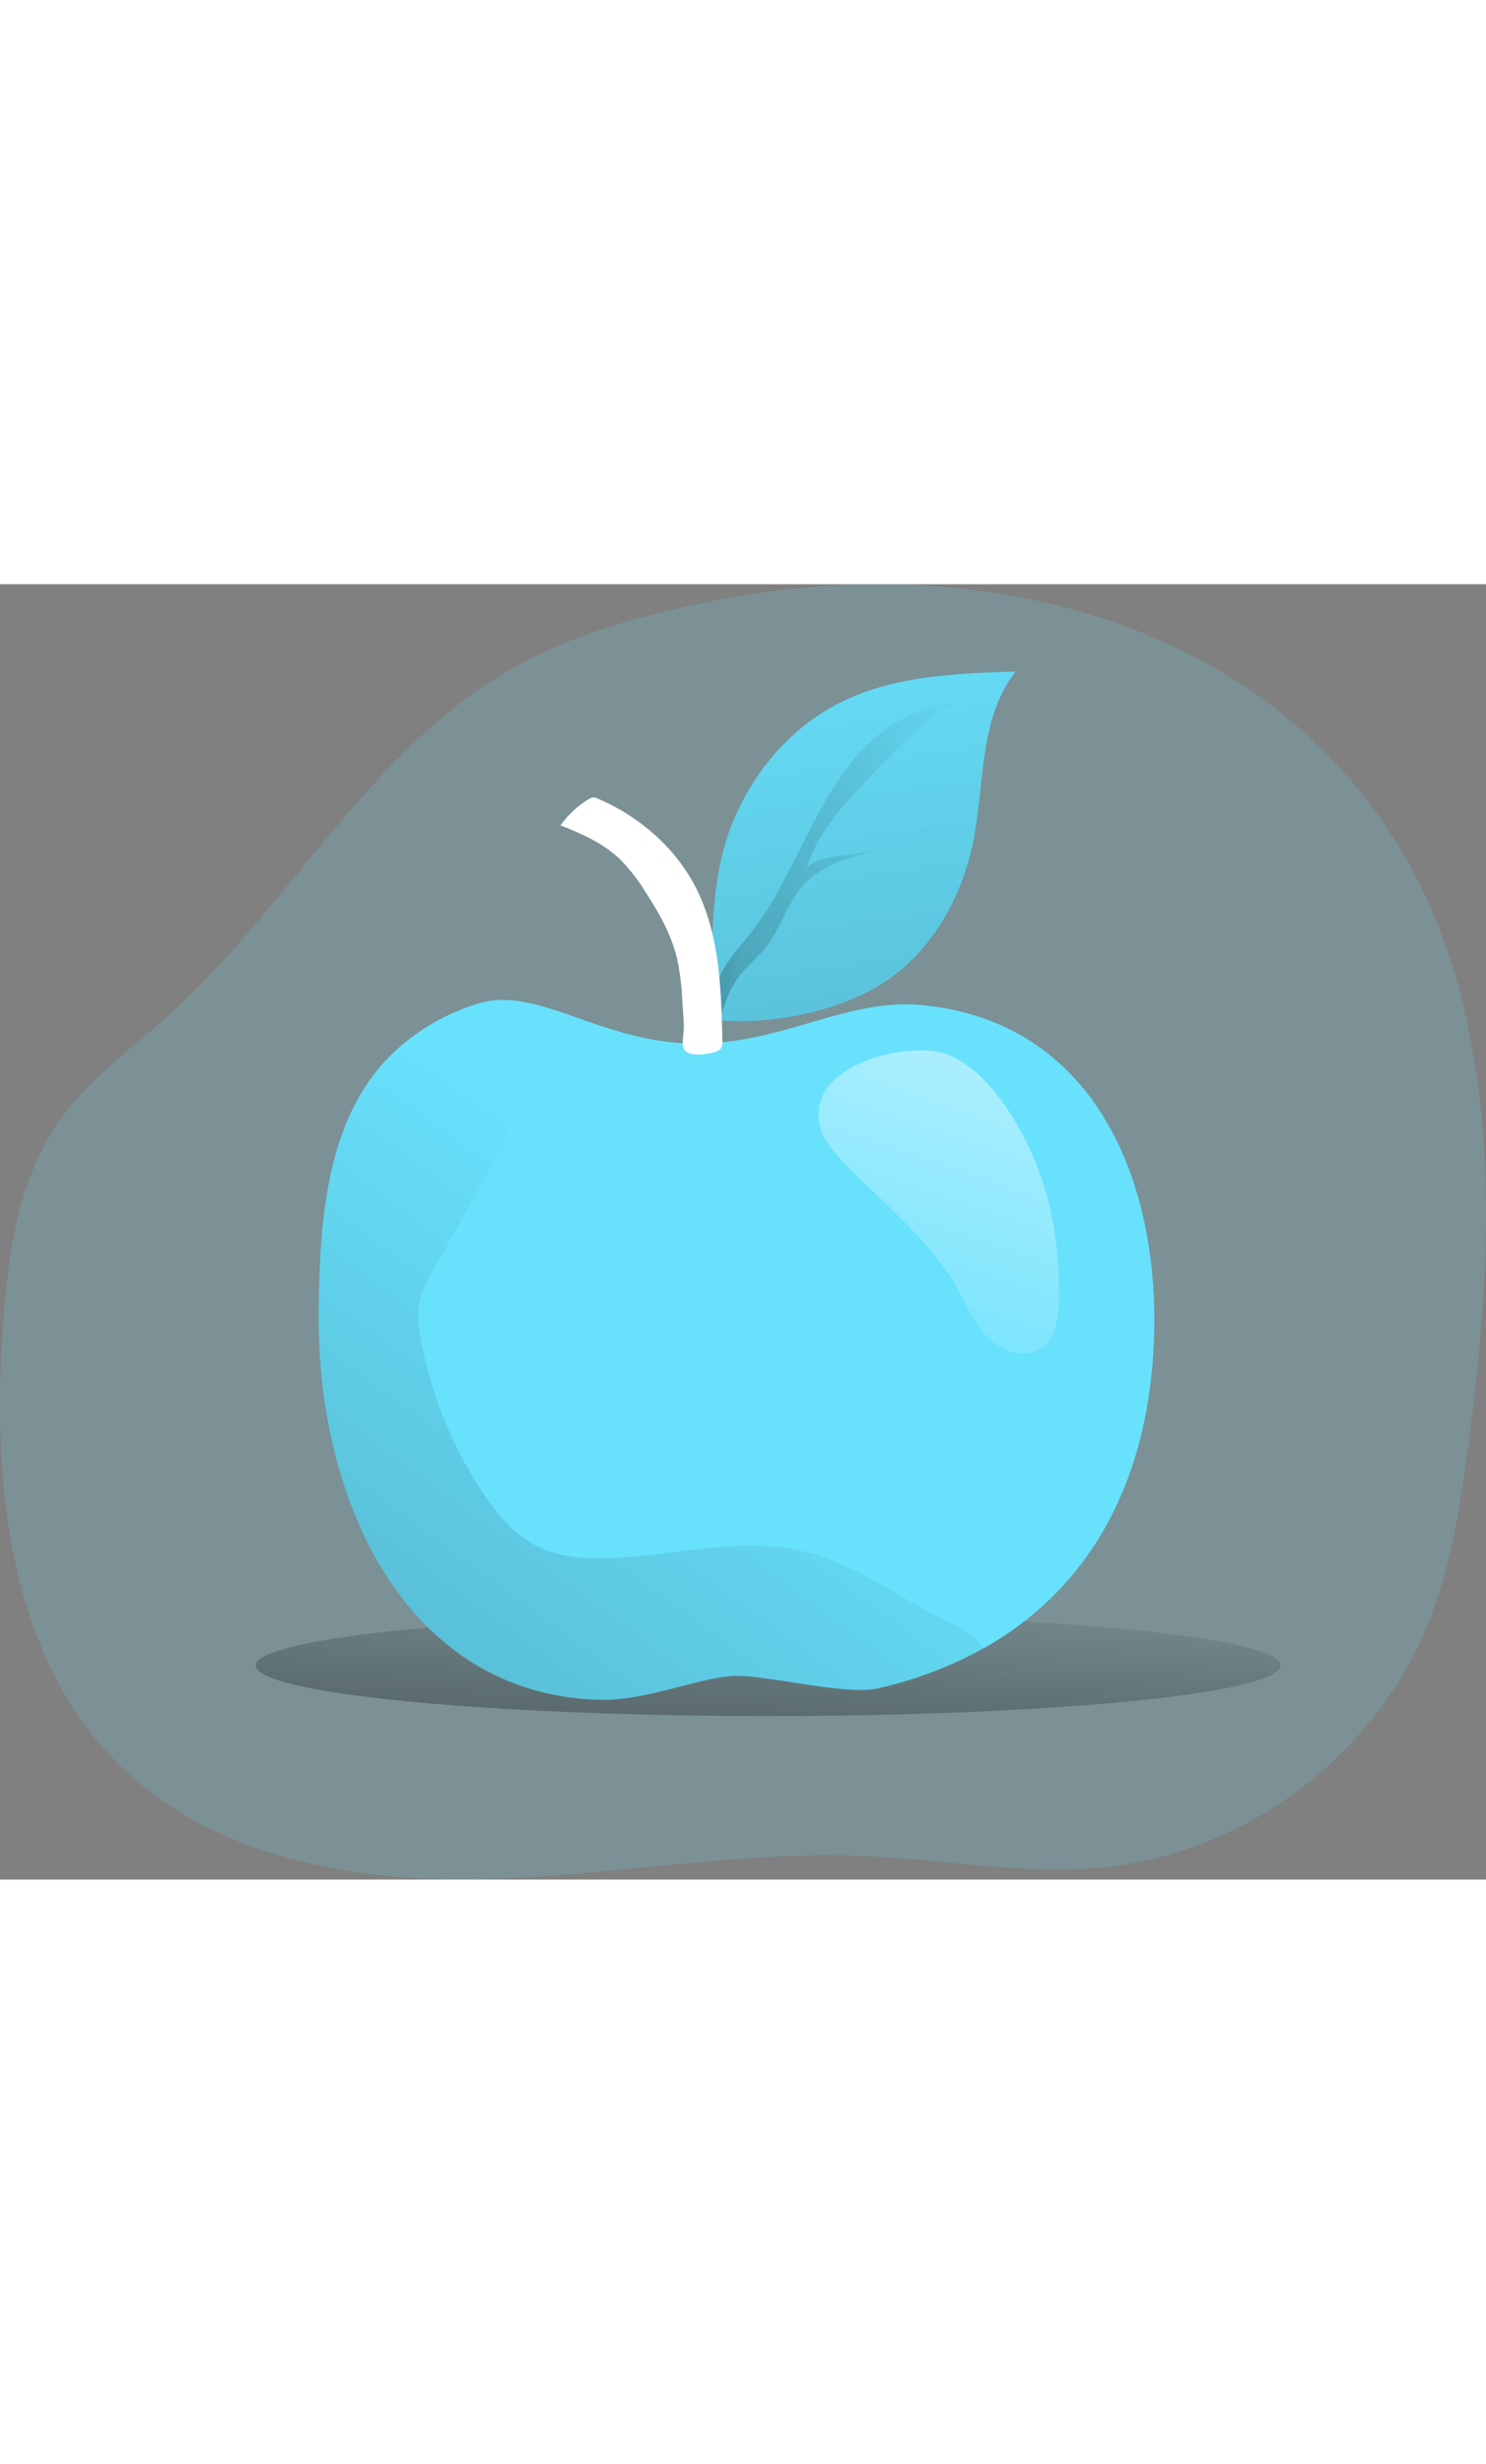 <svg id="Layer_1" data-name="Layer 1" xmlns="http://www.w3.org/2000/svg" xmlns:xlink="http://www.w3.org/1999/xlink" viewBox="0 0 357.59 311.53" data-imageid="apple-monochromatic" imageName="Apple" class="illustrations_image" style="width: 188px;"><rect x="0" y="0" width="357.59" height="311.53" fill="#808080" stroke="none"/><defs><linearGradient id="linear-gradient" x1="180.02" y1="352.75" x2="186.21" y2="233.94" gradientUnits="userSpaceOnUse"><stop offset="0.01"/><stop offset="0.13" stop-opacity="0.69"/><stop offset="1" stop-opacity="0"/></linearGradient><linearGradient id="linear-gradient-2" x1="254.77" y1="177.33" x2="235.06" y2="39.93" xlink:href="#linear-gradient"/><linearGradient id="linear-gradient-3" x1="207.73" y1="105.87" x2="267.71" y2="105.87" xlink:href="#linear-gradient"/><linearGradient id="linear-gradient-4" x1="297.16" y1="88.52" x2="244.79" y2="241.41" gradientUnits="userSpaceOnUse"><stop offset="0.01" stop-color="#fff"/><stop offset="0.13" stop-color="#fff" stop-opacity="0.69"/><stop offset="1" stop-color="#fff" stop-opacity="0"/></linearGradient><linearGradient id="linear-gradient-5" x1="-154.36" y1="708.47" x2="214.54" y2="206.36" xlink:href="#linear-gradient"/></defs><title>14</title><path d="M208.3,43.59c-17.33,3.43-34.68,8.12-49.93,17-33.6,19.66-52.66,56.83-81.61,82.86-9,8.1-19.11,15.25-26.1,25.15-9.87,14-12.39,31.74-13.63,48.8-2.76,38.09,1.2,80.56,28.75,107,22.36,21.46,55.54,27.4,86.53,26.71s61.79-6.94,92.75-5.55c19.22.87,38.44,4.68,57.56,2.61,33.34-3.61,63.9-26.43,76.82-57.36,5.8-13.86,8.19-28.88,10.16-43.78,4.65-35.22,7.13-71.42-1.18-106C368.4,57.8,286.35,28.16,208.3,43.59Z" transform="translate(-36.29 -39.67)" fill="#68e1fd" opacity="0.18" style="isolation:isolate" class="target-color"/><ellipse cx="184.85" cy="260.03" rx="123.32" ry="12.18" fill="url(#linear-gradient)"/><path d="M314.06,216.42c0,35.74-13.73,63.73-40.92,79.07a95.55,95.55,0,0,1-25.53,9.71c-7.58,1.76-25.94-3-34.07-3-7.85,0-21.49,6-32.61,5.77C135.32,307,113,262.29,113,216.42c0-24.95,2.2-48.5,17.44-63.59a51.66,51.66,0,0,1,20.29-12.12c15.16-5.15,30.72,10.28,55.19,9.4,20.22-.72,34.91-11,52.55-9.19C298.77,145,314.06,181.28,314.06,216.42Z" transform="translate(-36.29 -39.67)" fill="#68e1fd" class="target-color"/><path d="M212.28,97.75c4.85-12.47,14-23.41,25.92-29.48,12.94-6.58,28-7.15,42.5-7.6-8.61,10.86-7.49,26.17-10,39.8-2.59,13.84-9.84,27.26-21.65,34.94-11.34,7.38-28.29,10.44-41.64,9C207.82,129.11,206.6,112.39,212.28,97.75Z" transform="translate(-36.29 -39.67)" fill="#68e1fd" class="target-color"/><path d="M212.28,97.75c4.85-12.47,14-23.41,25.92-29.48,12.94-6.58,28-7.15,42.5-7.6-8.61,10.86-7.49,26.17-10,39.8-2.59,13.84-9.84,27.26-21.65,34.94-11.34,7.38-28.29,10.44-41.64,9C207.82,129.11,206.6,112.39,212.28,97.75Z" transform="translate(-36.29 -39.67)" opacity="0.23" fill="url(#linear-gradient-2)"/><path d="M226,117.49a25.49,25.49,0,0,1,3.86-5.71c7.89-8.42,22.38-6.88,31-14.6a42.31,42.31,0,0,1-19.41,7.49c-3.85.45-8.11.52-11,3.12,2.24-7.42,7.46-13.54,12.75-19.2q6.26-6.72,12.91-13c3.37-3.19,7.05-6.44,11.6-7.36-8.93-.15-17.39,4.6-23.58,11s-10.45,14.44-14.46,22.42-7.92,16.11-13.59,23A58.56,58.56,0,0,0,211,131.2c-1.54,2.52-4,7.49-3,10.52,1.11,3.36,1.88,1.49,2.67-.82a23.11,23.11,0,0,1,3.49-6.94c2-2.62,4.68-4.71,6.71-7.33S224.37,120.58,226,117.49Z" transform="translate(-36.29 -39.67)" opacity="0.23" fill="url(#linear-gradient-3)"/><path d="M200.48,139.77a61.55,61.55,0,0,0-1.3-10.24c-1.4-5.76-4.42-11-7.66-16a42.53,42.53,0,0,0-6.19-7.87c-4-3.75-9.07-6-14.16-8a23.52,23.52,0,0,1,6.8-6.31,2.5,2.5,0,0,1,1-.4,2.39,2.39,0,0,1,1.16.28c10,4.26,18.68,11.77,23.62,21.43,5.71,11.19,6.1,24.24,6.37,36.8a2.9,2.9,0,0,1-.41,1.91,2.62,2.62,0,0,1-1.26.75c-2.12.69-7.38,1.5-7.81-1.35-.21-1.45.25-3.38.21-4.89C200.77,143.86,200.62,141.81,200.48,139.77Z" transform="translate(-36.29 -39.67)" fill="#fff"/><path d="M233.53,169.77c.73,3.44,3.16,6.23,5.6,8.76,9.6,10,20.87,18.71,27.69,30.76,2.3,4.07,4.12,8.55,7.47,11.81s8.93,4.92,12.73,2.18c3.37-2.44,4-7.14,4.07-11.3.25-11.63-1.39-23.43-5.95-34.14-4.09-9.61-13.24-25-25-26C250.18,151,230.68,156.34,233.53,169.77Z" transform="translate(-36.29 -39.67)" fill="url(#linear-gradient-4)"/><path d="M273.14,295.49a95.55,95.55,0,0,1-25.53,9.71c-7.58,1.76-25.94-3-34.07-3-7.85,0-21.49,6-32.61,5.77C135.32,307,113,262.29,113,216.42c0-24.95,2.2-48.5,17.44-63.59a55.8,55.8,0,0,1,24.78,11.66c1.6,1.32,3.23,2.9,3.51,5s-.71,3.79-1.65,5.5l-16.31,29.33c-1.61,2.9-3.25,5.88-3.71,9.16a24.14,24.14,0,0,0,.46,7.57,99.63,99.63,0,0,0,14.54,36.48c3.6,5.5,7.94,10.81,13.86,13.67,5.15,2.49,11.05,2.91,16.77,2.72,16.07-.52,32.4-5.45,48-1.42,10.64,2.76,19.75,9.34,29.36,14.41C264.62,289.28,269.94,291.52,273.14,295.49Z" transform="translate(-36.29 -39.67)" fill="url(#linear-gradient-5)"/></svg>